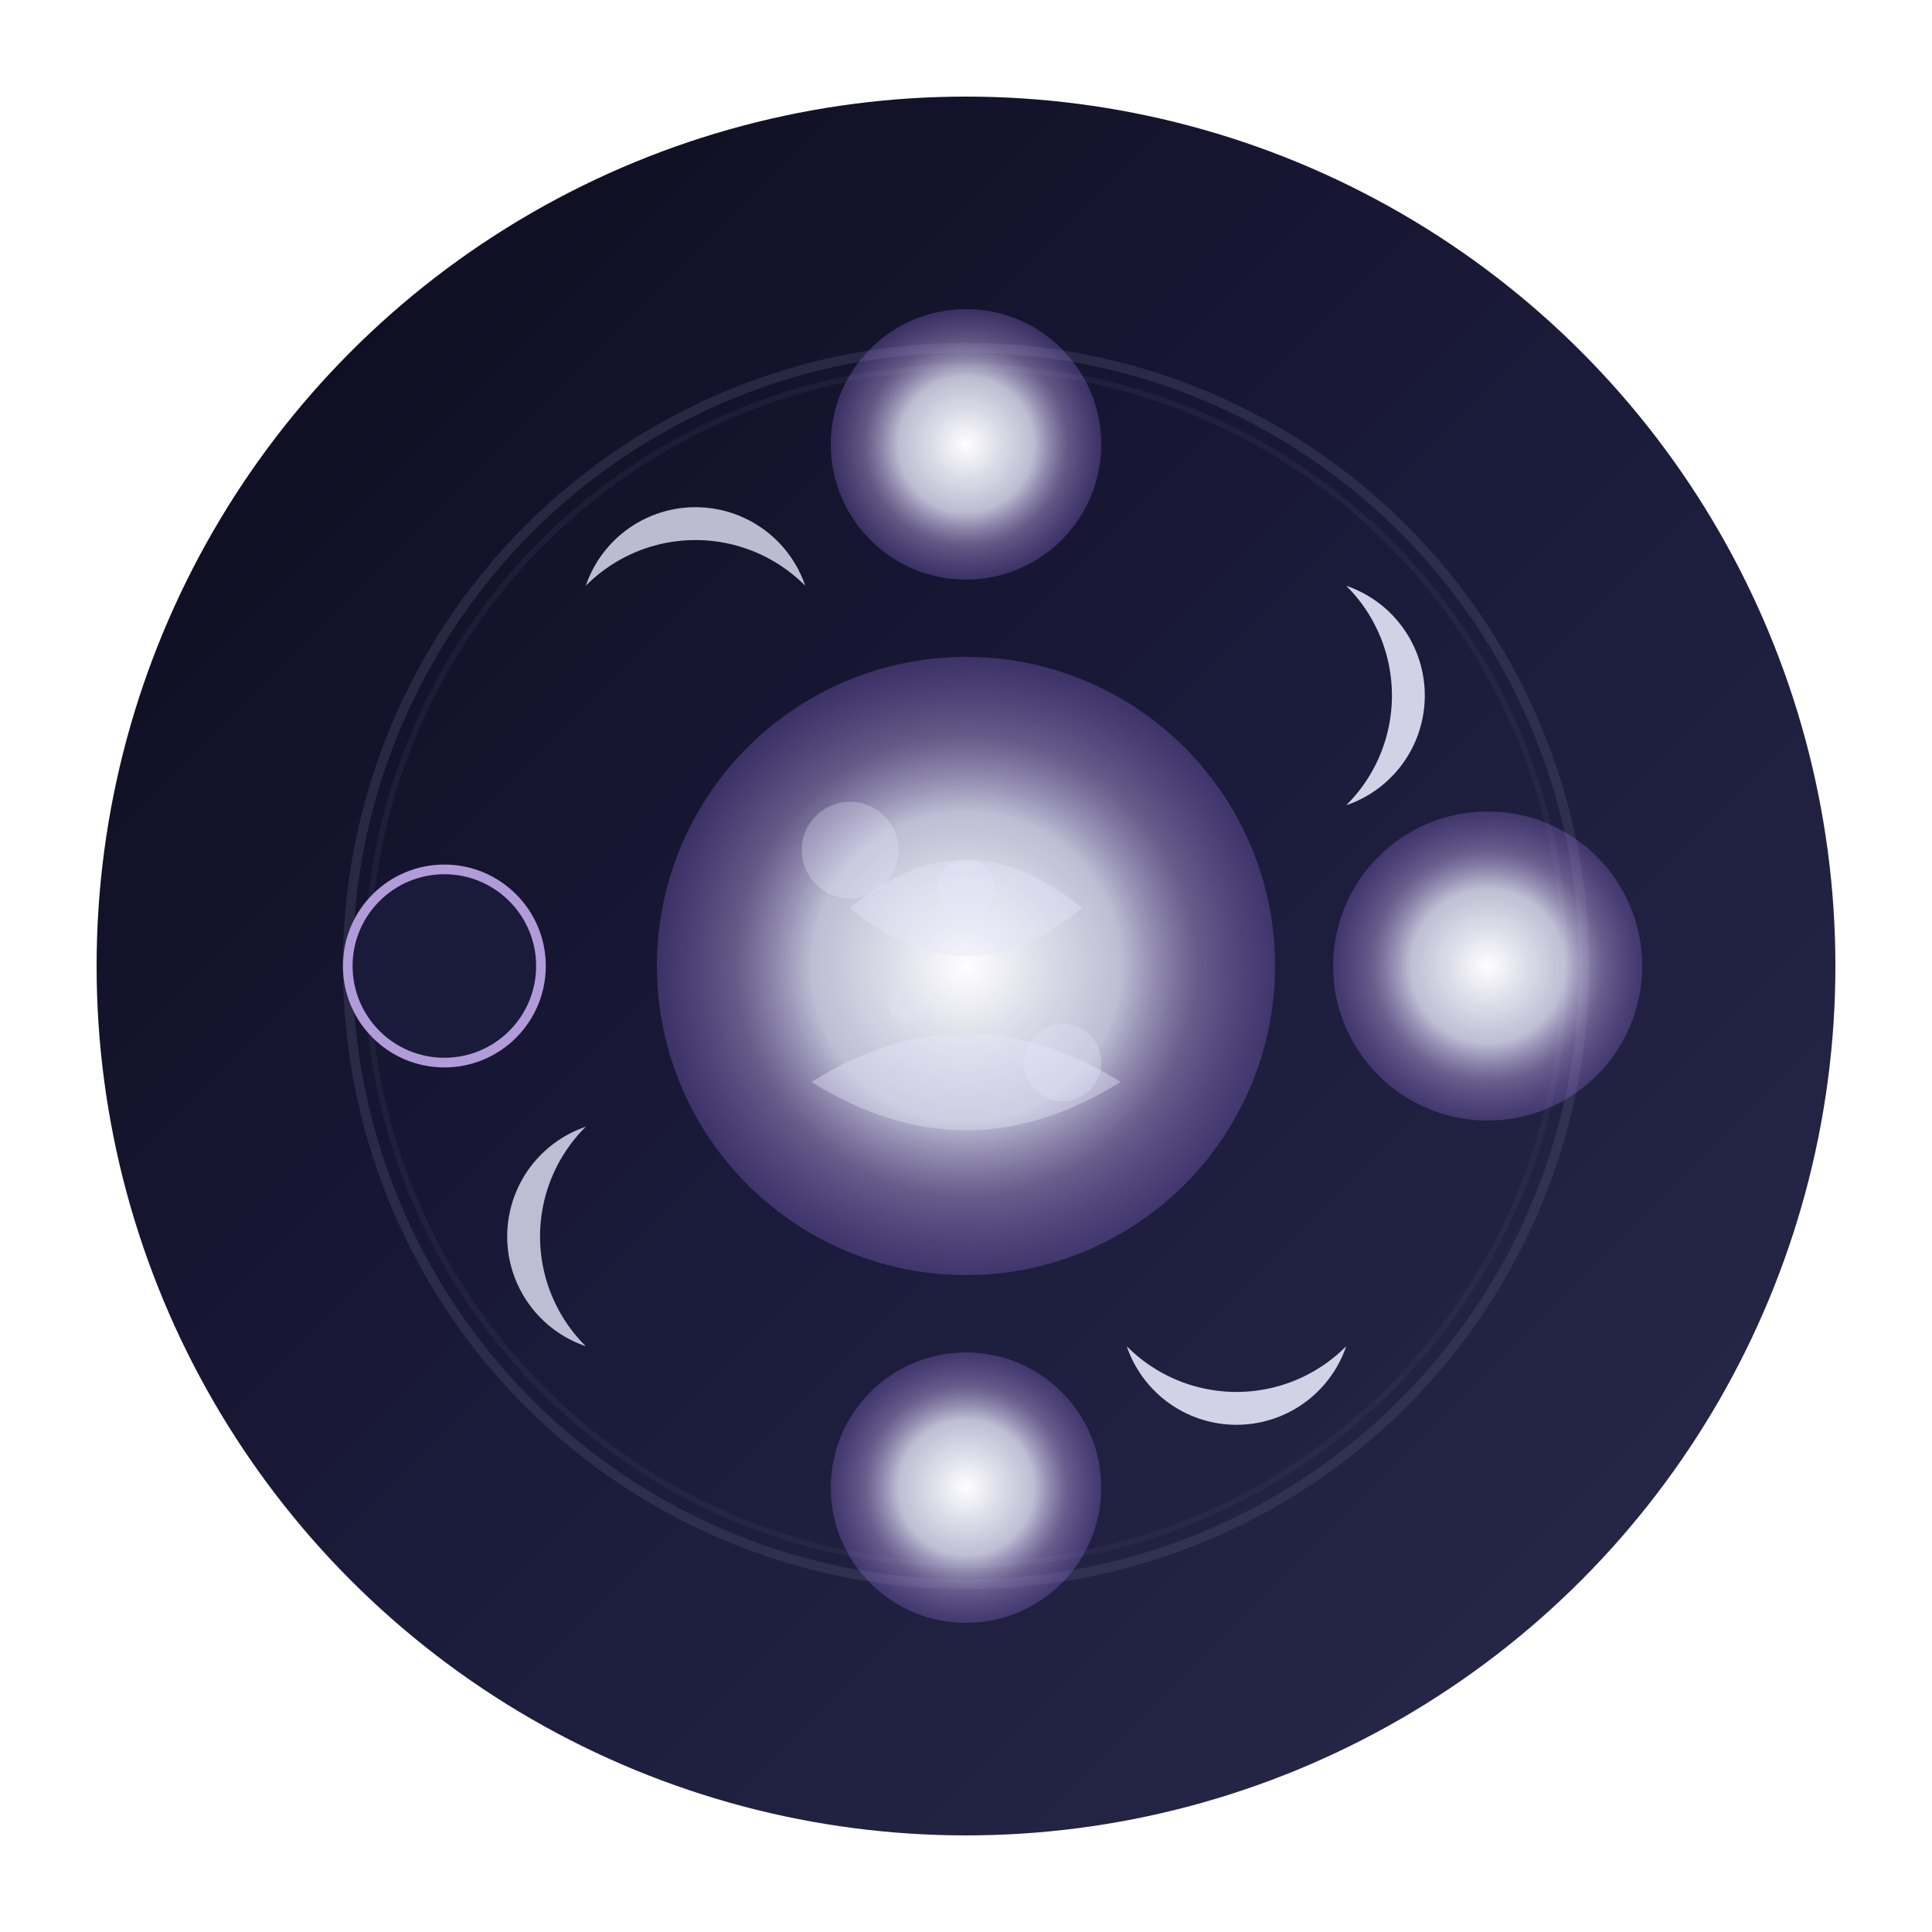 <?xml version="1.0" encoding="UTF-8"?>
<svg xmlns="http://www.w3.org/2000/svg" viewBox="0 0 100 100">
  <defs>
    <!-- Enhanced gradients -->
    <linearGradient id="deepSpace" x1="0%" y1="0%" x2="100%" y2="100%">
      <stop offset="0%" style="stop-color:#0B0B1A;stop-opacity:1" />
      <stop offset="50%" style="stop-color:#1a1a3a;stop-opacity:1" />
      <stop offset="100%" style="stop-color:#2a2a4a;stop-opacity:1" />
    </linearGradient>
    <radialGradient id="enhancedMoonGlow" cx="50%" cy="50%" r="50%">
      <stop offset="0%" style="stop-color:#FFFFFF;stop-opacity:1" />
      <stop offset="50%" style="stop-color:#E6E6FA;stop-opacity:0.8" />
      <stop offset="75%" style="stop-color:#B19CD9;stop-opacity:0.5" />
      <stop offset="100%" style="stop-color:#9370DB;stop-opacity:0.3" />
    </radialGradient>
    <radialGradient id="starGlow" cx="50%" cy="50%" r="50%">
      <stop offset="0%" style="stop-color:#FFFFFF;stop-opacity:1" />
      <stop offset="100%" style="stop-color:#E6E6FA;stop-opacity:0" />
    </radialGradient>
    <filter id="enhancedGlow">
      <feGaussianBlur stdDeviation="2" result="glow"/>
      <feComposite operator="over" in="glow" in2="SourceGraphic"/>
      <feMerge>
        <feMergeNode in="glow"/>
        <feMergeNode in="SourceGraphic"/>
      </feMerge>
    </filter>
  </defs>

  <!-- Enhanced Moon Avatar -->
  <g transform="translate(0, 0)">
    <!-- Background -->
    <circle cx="50" cy="50" r="45" fill="url(#deepSpace)"/>

    <!-- Enhanced moon phases circle -->
    <g transform="translate(50 50)">
      <circle r="32" fill="none" stroke="#4A4A6A" stroke-width="0.5" opacity="0.4"/>
      <circle r="31" fill="none" stroke="#4A4A6A" stroke-width="0.3" opacity="0.2"/>
      
      <!-- Enhanced moon phases -->
      <!-- New Moon -->
      <circle cx="-27" cy="0" r="5" fill="#1a1a3a" stroke="#B19CD9" stroke-width="0.5"/>
      <!-- Waxing Crescent -->
      <path d="M-19.68 19.68A8 8 0 0 1-19.68 8.32A6 6 0 0 0-19.68 19.68" fill="#E6E6FA" opacity="0.8"/>
      <!-- First Quarter -->
      <circle cx="0" cy="27" r="7" fill="url(#enhancedMoonGlow)" filter="url(#enhancedGlow)"/>
      <!-- Waxing Gibbous -->
      <path d="M19.68 19.68A8 8 0 0 1 8.32 19.68A6 6 0 0 0 19.68 19.68" fill="#E6E6FA" opacity="0.9"/>
      <!-- Full Moon -->
      <circle cx="27" cy="0" r="8" fill="url(#enhancedMoonGlow)" filter="url(#enhancedGlow)"/>
      <!-- Waning Gibbous -->
      <path d="M19.68 -19.68A8 8 0 0 1 19.68 -8.32A6 6 0 0 0 19.68 -19.68" fill="#E6E6FA" opacity="0.9"/>
      <!-- Last Quarter -->
      <circle cx="0" cy="-27" r="7" fill="url(#enhancedMoonGlow)" filter="url(#enhancedGlow)"/>
      <!-- Waning Crescent -->
      <path d="M-19.68 -19.68A8 8 0 0 1-8.32 -19.68A6 6 0 0 0-19.68 -19.68" fill="#E6E6FA" opacity="0.8"/>
    </g>

    <!-- Enhanced central moon -->
    <g transform="translate(50 50)">
      <circle r="16" fill="url(#enhancedMoonGlow)" filter="url(#enhancedGlow)"/>
      <!-- Enhanced moon details -->
      <path d="M-6 -3Q0 -8 6 -3Q0 2 -6 -3Z" fill="#E6E6FA" opacity="0.4"/>
      <path d="M-8 6Q0 1 8 6Q0 11 -8 6Z" fill="#E6E6FA" opacity="0.4"/>
      <!-- Enhanced crater details -->
      <circle cx="-6" cy="-6" r="2.5" fill="#E6E6FA" opacity="0.3"/>
      <circle cx="5" cy="5" r="2" fill="#E6E6FA" opacity="0.3"/>
      <circle cx="0" cy="-4" r="1.5" fill="#E6E6FA" opacity="0.3"/>
      <circle cx="-3" cy="2" r="1" fill="#E6E6FA" opacity="0.2"/>
    </g>
  </g>
</svg>